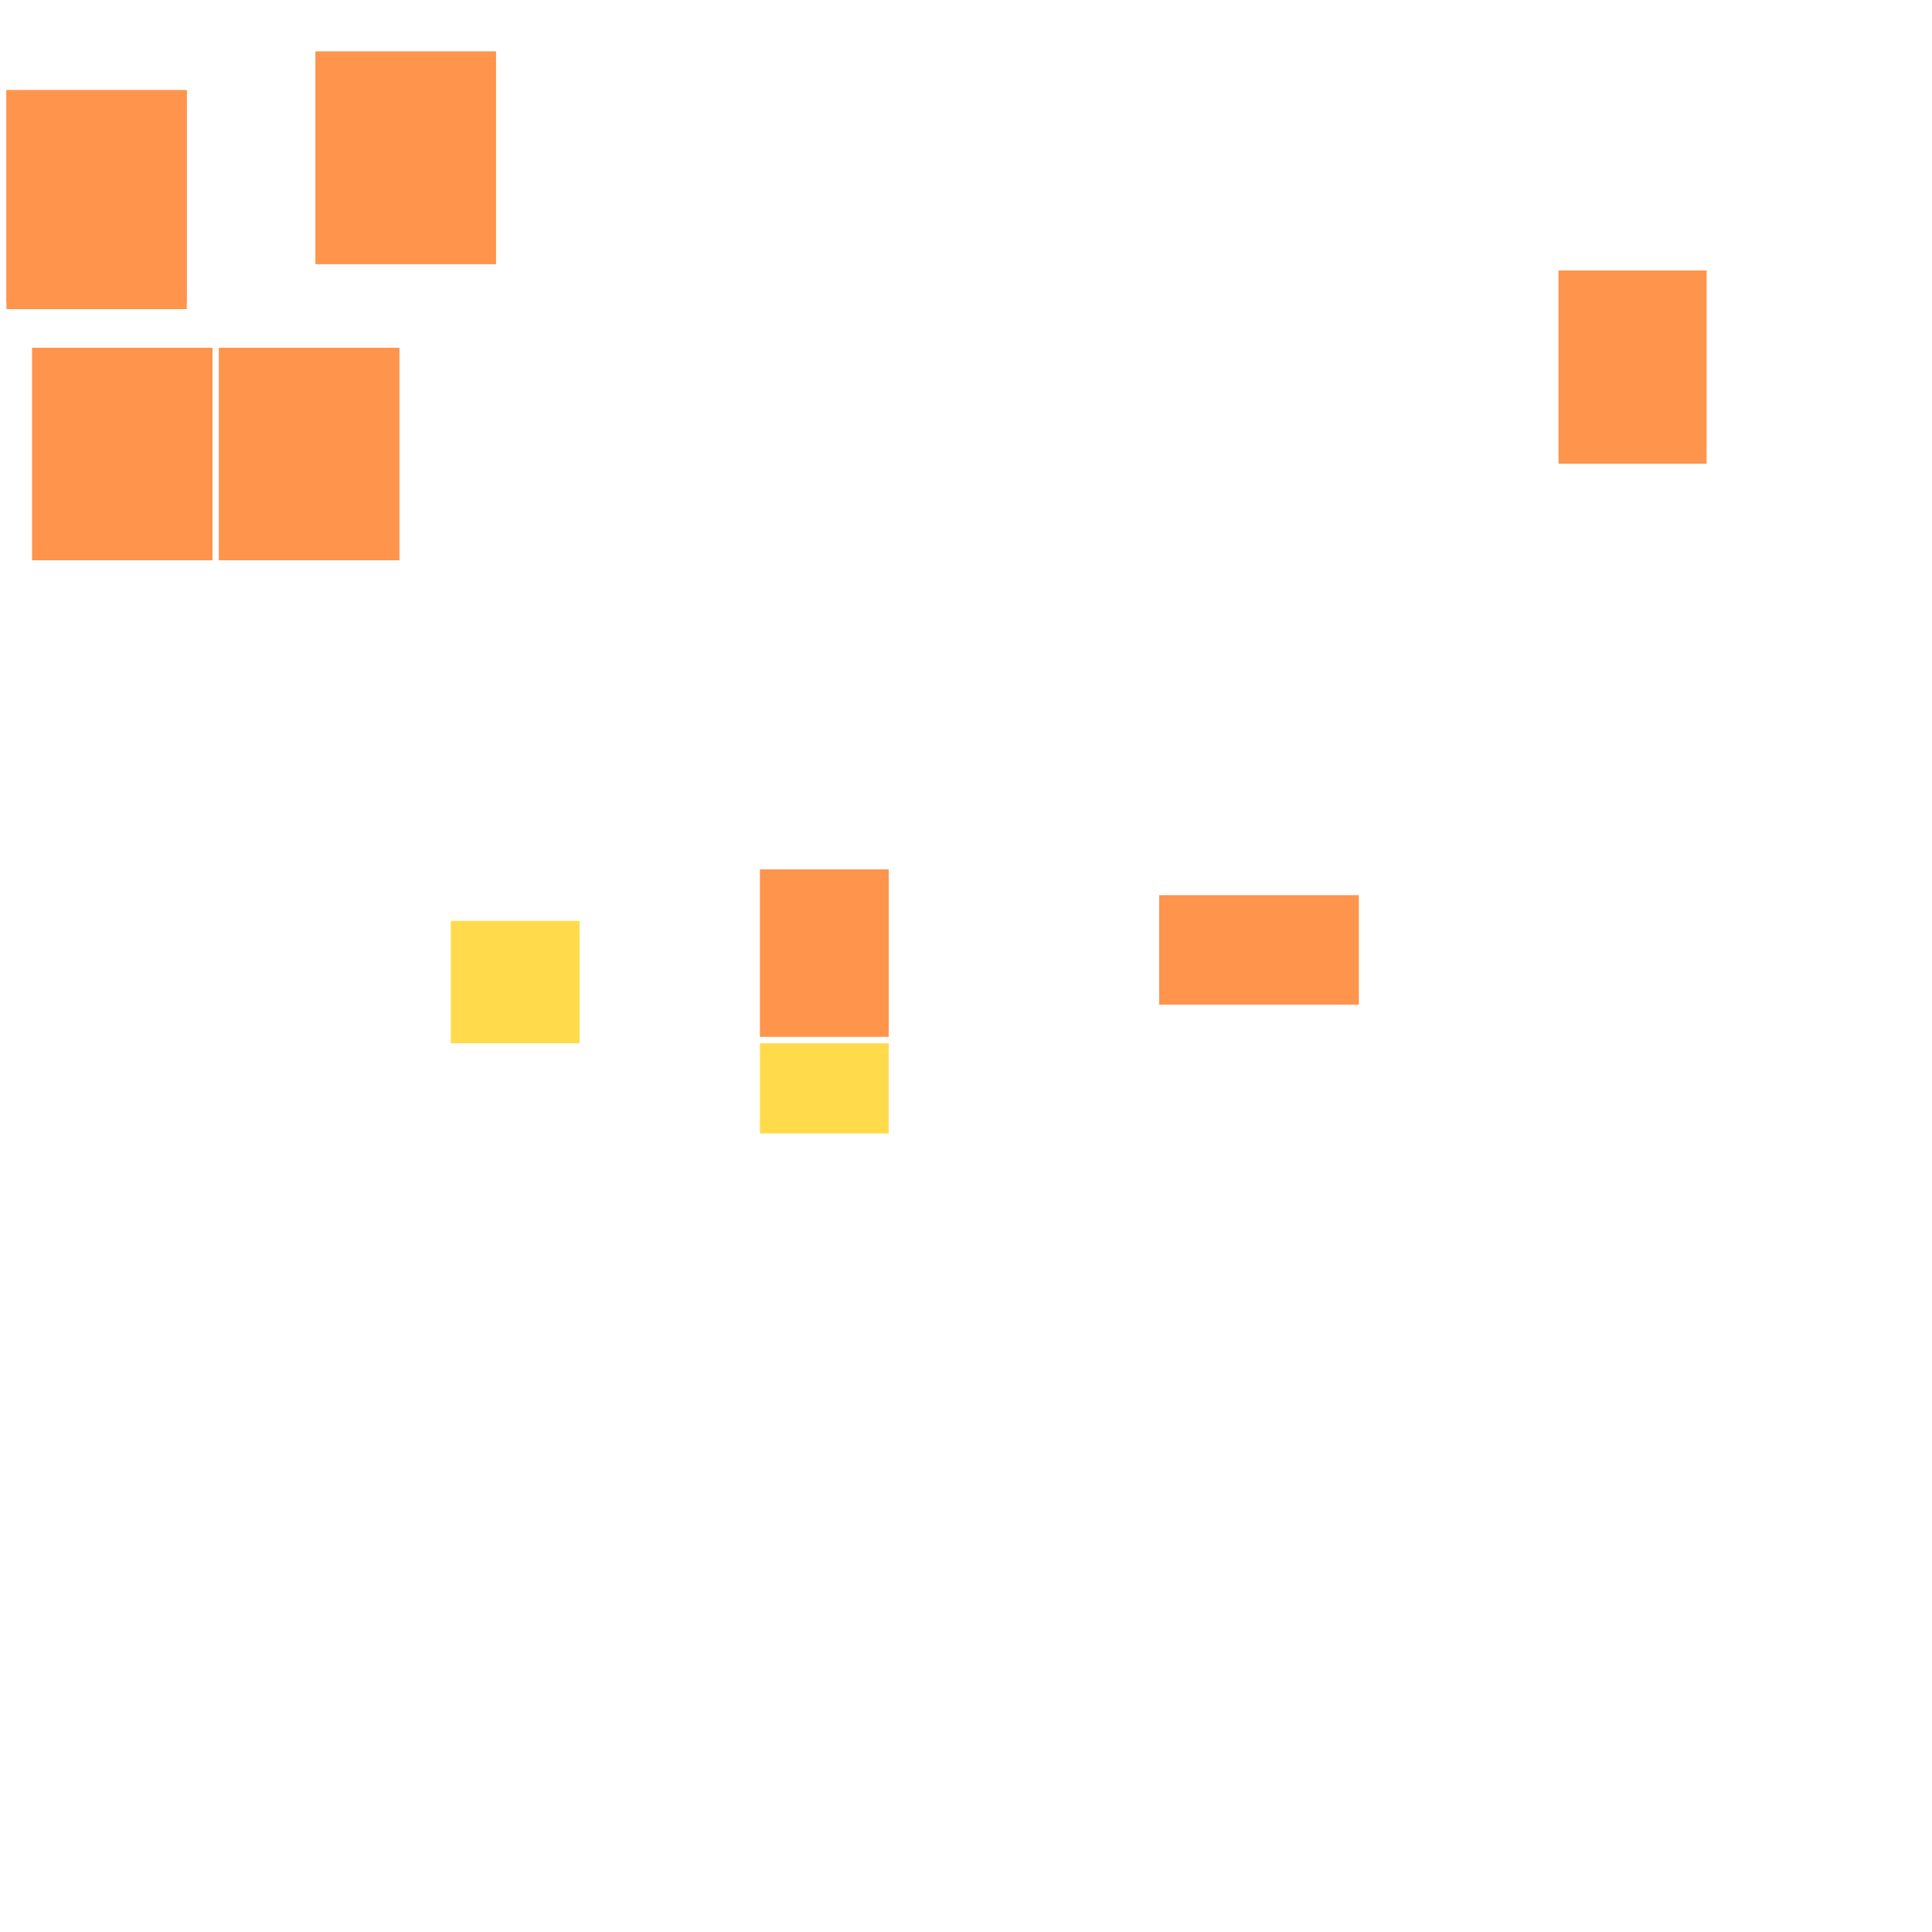 <?xml version="1.0" encoding="utf-8"?>
<svg xmlns="http://www.w3.org/2000/svg" width="300" height="300"
        viewBox="0 0 300 300" class="creatureMap" style="position:absolute;">
    <defs>
        <filter id="blur" x="-30%" y="-30%" width="160%" height="160%">
            <feGaussianBlur stdDeviation="3" />
        </filter>
        <pattern id="pattern-untameable" width="10" height="10" patternTransform="rotate(135)" patternUnits="userSpaceOnUse">
            <rect width="4" height="10" fill="black"></rect>
        </pattern>
        <filter id="groupStroke">
            <feFlood result="outsideColor" flood-color="black"/>
            <feMorphology in="SourceAlpha" operator="dilate" radius="2"/>
            <feComposite result="strokeoutline1" in="outsideColor" operator="in"/>
            <feComposite result="strokeoutline2" in="strokeoutline1" in2="SourceAlpha" operator="out"/>
            <feGaussianBlur in="strokeoutline2" result="strokeblur" stdDeviation="1"/>
        </filter>
        <style>
            .spawningMap-very-common { fill: #0F0; }
            .spawningMap-common { fill: #B2FF00; }
            .spawningMap-uncommon { fill: #FF0; }
            .spawningMap-very-uncommon { fill: #FC0; }
            .spawningMap-rare { fill: #F60; }
            .spawningMap-very-rare { fill: #F00; }
            .spawning-map-point { stroke:black; stroke-width:1; }
        </style>
    </defs>

<g filter="url(#blur)" opacity="0.7">
<g class="spawningMap-rare">
<rect x="49" y="8" width="28" height="33" />
<rect x="1" y="14" width="28" height="34" />
<rect x="5" y="54" width="28" height="33" />
<rect x="34" y="54" width="28" height="33" />
<rect x="180" y="139" width="31" height="17" />
<rect x="118" y="135" width="20" height="26" />
<rect x="49" y="8" width="28" height="33" />
<rect x="1" y="14" width="28" height="33" />
<rect x="5" y="54" width="28" height="33" />
<rect x="34" y="54" width="28" height="33" />
<rect x="242" y="42" width="23" height="30" />
</g>
<g class="spawningMap-very-uncommon">
<rect x="118" y="162" width="20" height="14" />
<rect x="70" y="143" width="20" height="19" />
</g>
</g>
</svg>